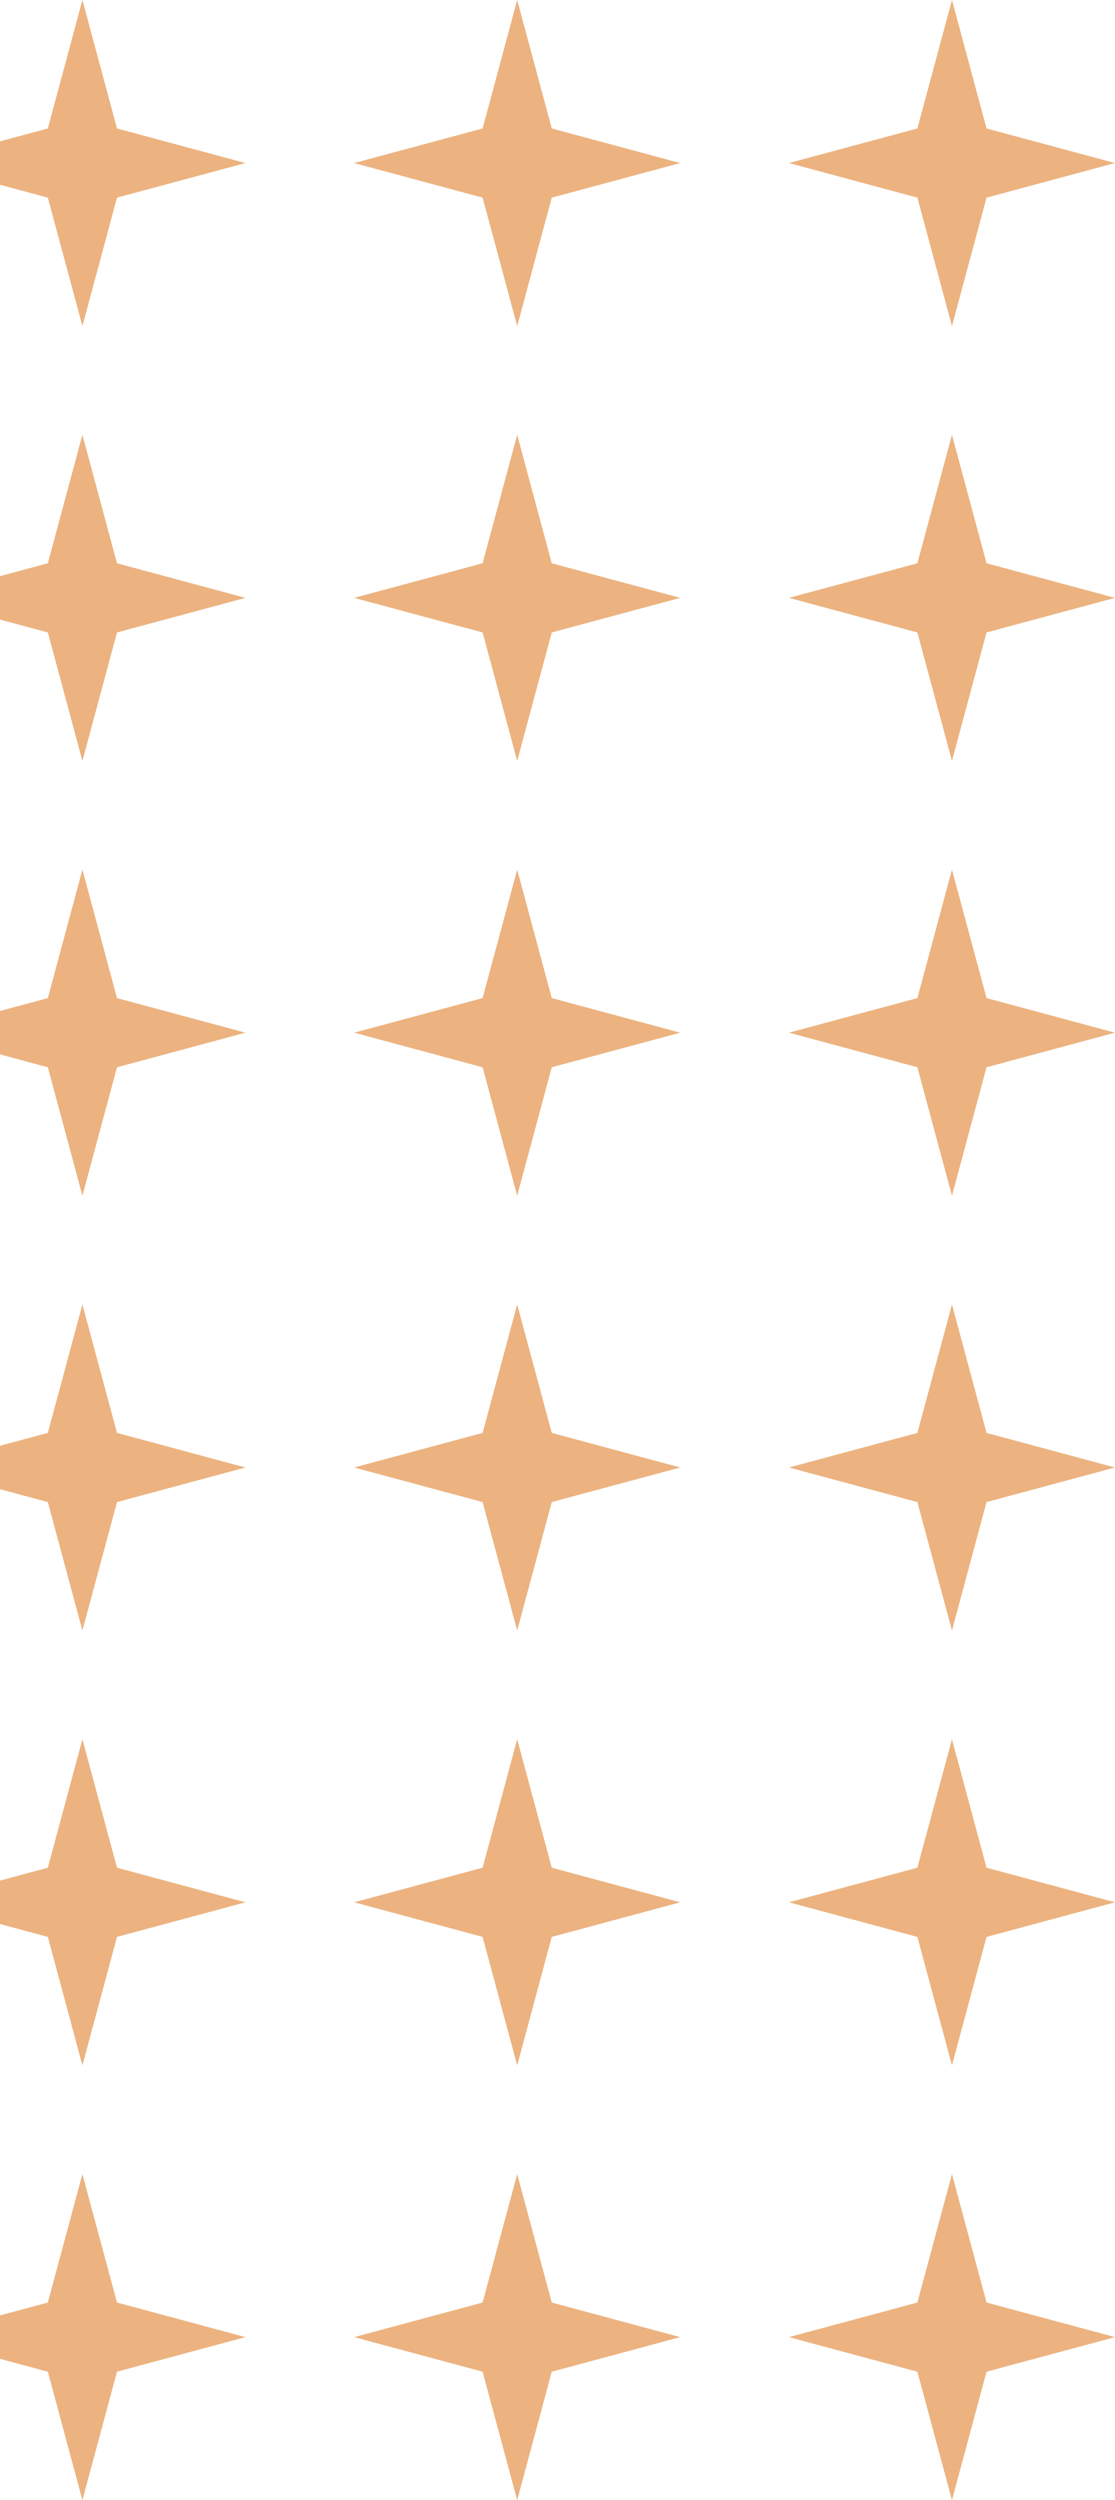 <svg width="91" height="204" viewBox="0 0 91 204" fill="none" xmlns="http://www.w3.org/2000/svg">
<path d="M-167.871 10.482L-170.694 0L-173.516 10.482L-184 13.304L-173.516 16.127L-170.694 26.609L-167.871 16.127L-157.387 13.304L-167.871 10.482Z" fill="#E08330" fill-opacity="0.61"/>
<path d="M-132.387 10.482L-135.21 0L-138.032 10.482L-148.516 13.304L-138.032 16.127L-135.21 26.609L-132.387 16.127L-121.903 13.304L-132.387 10.482Z" fill="#E08330" fill-opacity="0.61"/>
<path d="M-99.726 0L-96.903 10.482L-86.419 13.304L-96.903 16.127L-99.726 26.609L-102.549 16.127L-113.032 13.304L-102.549 10.482L-99.726 0Z" fill="#E08330" fill-opacity="0.61"/>
<path d="M-61.419 10.482L-64.242 0L-67.065 10.482L-77.548 13.304L-67.065 16.127L-64.242 26.609L-61.419 16.127L-50.935 13.304L-61.419 10.482Z" fill="#E08330" fill-opacity="0.61"/>
<path d="M-28.758 0L-25.935 10.482L-15.452 13.304L-25.935 16.127L-28.758 26.609L-31.581 16.127L-42.065 13.304L-31.581 10.482L-28.758 0Z" fill="#E08330" fill-opacity="0.61"/>
<path d="M9.549 10.482L6.726 0L3.903 10.482L-6.581 13.304L3.903 16.127L6.726 26.609L9.549 16.127L20.032 13.304L9.549 10.482Z" fill="#E08330" fill-opacity="0.61"/>
<path d="M42.21 0L45.032 10.482L55.516 13.304L45.032 16.127L42.21 26.609L39.387 16.127L28.903 13.304L39.387 10.482L42.21 0Z" fill="#E08330" fill-opacity="0.61"/>
<path d="M80.516 10.482L77.694 0L74.871 10.482L64.387 13.304L74.871 16.127L77.694 26.609L80.516 16.127L91 13.304L80.516 10.482Z" fill="#E08330" fill-opacity="0.61"/>
<path d="M-170.694 35.478L-167.871 45.96L-157.387 48.783L-167.871 51.605L-170.694 62.087L-173.516 51.605L-184 48.783L-173.516 45.96L-170.694 35.478Z" fill="#E08330" fill-opacity="0.61"/>
<path d="M-132.387 45.96L-135.21 35.478L-138.032 45.96L-148.516 48.783L-138.032 51.605L-135.21 62.087L-132.387 51.605L-121.903 48.783L-132.387 45.96Z" fill="#E08330" fill-opacity="0.61"/>
<path d="M-99.726 35.478L-96.903 45.96L-86.419 48.783L-96.903 51.605L-99.726 62.087L-102.549 51.605L-113.032 48.783L-102.549 45.96L-99.726 35.478Z" fill="#E08330" fill-opacity="0.61"/>
<path d="M-61.419 45.96L-64.242 35.478L-67.065 45.96L-77.548 48.783L-67.065 51.605L-64.242 62.087L-61.419 51.605L-50.935 48.783L-61.419 45.96Z" fill="#E08330" fill-opacity="0.61"/>
<path d="M-28.758 35.478L-25.935 45.96L-15.452 48.783L-25.935 51.605L-28.758 62.087L-31.581 51.605L-42.065 48.783L-31.581 45.96L-28.758 35.478Z" fill="#E08330" fill-opacity="0.61"/>
<path d="M9.549 45.96L6.726 35.478L3.903 45.96L-6.581 48.783L3.903 51.605L6.726 62.087L9.549 51.605L20.032 48.783L9.549 45.96Z" fill="#E08330" fill-opacity="0.61"/>
<path d="M42.21 35.478L45.032 45.96L55.516 48.783L45.032 51.605L42.21 62.087L39.387 51.605L28.903 48.783L39.387 45.96L42.21 35.478Z" fill="#E08330" fill-opacity="0.61"/>
<path d="M80.516 45.96L77.694 35.478L74.871 45.96L64.387 48.783L74.871 51.605L77.694 62.087L80.516 51.605L91 48.783L80.516 45.96Z" fill="#E08330" fill-opacity="0.61"/>
<path d="M-170.694 70.957L-167.871 81.439L-157.387 84.261L-167.871 87.083L-170.694 97.565L-173.516 87.083L-184 84.261L-173.516 81.439L-170.694 70.957Z" fill="#E08330" fill-opacity="0.61"/>
<path d="M-132.387 81.439L-135.21 70.957L-138.032 81.439L-148.516 84.261L-138.032 87.083L-135.21 97.565L-132.387 87.083L-121.903 84.261L-132.387 81.439Z" fill="#E08330" fill-opacity="0.61"/>
<path d="M-99.726 70.957L-96.903 81.439L-86.419 84.261L-96.903 87.083L-99.726 97.565L-102.549 87.083L-113.032 84.261L-102.549 81.439L-99.726 70.957Z" fill="#E08330" fill-opacity="0.61"/>
<path d="M-61.419 81.439L-64.242 70.957L-67.065 81.439L-77.548 84.261L-67.065 87.083L-64.242 97.565L-61.419 87.083L-50.935 84.261L-61.419 81.439Z" fill="#E08330" fill-opacity="0.61"/>
<path d="M-28.758 70.957L-25.935 81.439L-15.452 84.261L-25.935 87.083L-28.758 97.565L-31.581 87.083L-42.065 84.261L-31.581 81.439L-28.758 70.957Z" fill="#E08330" fill-opacity="0.61"/>
<path d="M9.549 81.439L6.726 70.957L3.903 81.439L-6.581 84.261L3.903 87.083L6.726 97.565L9.549 87.083L20.032 84.261L9.549 81.439Z" fill="#E08330" fill-opacity="0.61"/>
<path d="M42.21 70.957L45.032 81.439L55.516 84.261L45.032 87.083L42.21 97.565L39.387 87.083L28.903 84.261L39.387 81.439L42.21 70.957Z" fill="#E08330" fill-opacity="0.61"/>
<path d="M80.516 81.439L77.694 70.957L74.871 81.439L64.387 84.261L74.871 87.083L77.694 97.565L80.516 87.083L91 84.261L80.516 81.439Z" fill="#E08330" fill-opacity="0.61"/>
<path d="M-170.694 106.435L-167.871 116.917L-157.387 119.739L-167.871 122.561L-170.694 133.043L-173.516 122.561L-184 119.739L-173.516 116.917L-170.694 106.435Z" fill="#E08330" fill-opacity="0.61"/>
<path d="M-132.387 116.917L-135.21 106.435L-138.032 116.917L-148.516 119.739L-138.032 122.561L-135.21 133.043L-132.387 122.561L-121.903 119.739L-132.387 116.917Z" fill="#E08330" fill-opacity="0.61"/>
<path d="M-99.726 106.435L-96.903 116.917L-86.419 119.739L-96.903 122.561L-99.726 133.043L-102.549 122.561L-113.032 119.739L-102.549 116.917L-99.726 106.435Z" fill="#E08330" fill-opacity="0.61"/>
<path d="M-61.419 116.917L-64.242 106.435L-67.065 116.917L-77.548 119.739L-67.065 122.561L-64.242 133.043L-61.419 122.561L-50.935 119.739L-61.419 116.917Z" fill="#E08330" fill-opacity="0.61"/>
<path d="M-28.758 106.435L-25.935 116.917L-15.452 119.739L-25.935 122.561L-28.758 133.043L-31.581 122.561L-42.065 119.739L-31.581 116.917L-28.758 106.435Z" fill="#E08330" fill-opacity="0.61"/>
<path d="M9.549 116.917L6.726 106.435L3.903 116.917L-6.581 119.739L3.903 122.561L6.726 133.043L9.549 122.561L20.032 119.739L9.549 116.917Z" fill="#E08330" fill-opacity="0.61"/>
<path d="M42.21 106.435L45.032 116.917L55.516 119.739L45.032 122.561L42.21 133.043L39.387 122.561L28.903 119.739L39.387 116.917L42.21 106.435Z" fill="#E08330" fill-opacity="0.61"/>
<path d="M80.516 116.917L77.694 106.435L74.871 116.917L64.387 119.739L74.871 122.561L77.694 133.043L80.516 122.561L91 119.739L80.516 116.917Z" fill="#E08330" fill-opacity="0.61"/>
<path d="M-170.694 141.913L-167.871 152.395L-157.387 155.217L-167.871 158.04L-170.694 168.522L-173.516 158.04L-184 155.217L-173.516 152.395L-170.694 141.913Z" fill="#E08330" fill-opacity="0.61"/>
<path d="M-132.387 152.395L-135.21 141.913L-138.032 152.395L-148.516 155.217L-138.032 158.04L-135.21 168.522L-132.387 158.04L-121.903 155.217L-132.387 152.395Z" fill="#E08330" fill-opacity="0.61"/>
<path d="M-99.726 141.913L-96.903 152.395L-86.419 155.217L-96.903 158.04L-99.726 168.522L-102.549 158.04L-113.032 155.217L-102.549 152.395L-99.726 141.913Z" fill="#E08330" fill-opacity="0.61"/>
<path d="M-61.419 152.395L-64.242 141.913L-67.065 152.395L-77.548 155.217L-67.065 158.04L-64.242 168.522L-61.419 158.04L-50.935 155.217L-61.419 152.395Z" fill="#E08330" fill-opacity="0.61"/>
<path d="M-28.758 141.913L-25.935 152.395L-15.452 155.217L-25.935 158.04L-28.758 168.522L-31.581 158.04L-42.065 155.217L-31.581 152.395L-28.758 141.913Z" fill="#E08330" fill-opacity="0.61"/>
<path d="M9.549 152.395L6.726 141.913L3.903 152.395L-6.581 155.217L3.903 158.04L6.726 168.522L9.549 158.04L20.032 155.217L9.549 152.395Z" fill="#E08330" fill-opacity="0.61"/>
<path d="M42.21 141.913L45.032 152.395L55.516 155.217L45.032 158.04L42.21 168.522L39.387 158.04L28.903 155.217L39.387 152.395L42.21 141.913Z" fill="#E08330" fill-opacity="0.61"/>
<path d="M80.516 152.395L77.694 141.913L74.871 152.395L64.387 155.217L74.871 158.04L77.694 168.522L80.516 158.04L91 155.217L80.516 152.395Z" fill="#E08330" fill-opacity="0.61"/>
<path d="M-170.694 177.391L-167.871 187.873L-157.387 190.696L-167.871 193.518L-170.694 204L-173.516 193.518L-184 190.696L-173.516 187.873L-170.694 177.391Z" fill="#E08330" fill-opacity="0.61"/>
<path d="M-132.387 187.873L-135.21 177.391L-138.032 187.873L-148.516 190.696L-138.032 193.518L-135.21 204L-132.387 193.518L-121.903 190.696L-132.387 187.873Z" fill="#E08330" fill-opacity="0.61"/>
<path d="M-99.726 177.391L-96.903 187.873L-86.419 190.696L-96.903 193.518L-99.726 204L-102.549 193.518L-113.032 190.696L-102.549 187.873L-99.726 177.391Z" fill="#E08330" fill-opacity="0.61"/>
<path d="M-61.419 187.873L-64.242 177.391L-67.065 187.873L-77.548 190.696L-67.065 193.518L-64.242 204L-61.419 193.518L-50.935 190.696L-61.419 187.873Z" fill="#E08330" fill-opacity="0.61"/>
<path d="M-28.758 177.391L-25.935 187.873L-15.452 190.696L-25.935 193.518L-28.758 204L-31.581 193.518L-42.065 190.696L-31.581 187.873L-28.758 177.391Z" fill="#E08330" fill-opacity="0.61"/>
<path d="M9.549 187.873L6.726 177.391L3.903 187.873L-6.581 190.696L3.903 193.518L6.726 204L9.549 193.518L20.032 190.696L9.549 187.873Z" fill="#E08330" fill-opacity="0.61"/>
<path d="M42.21 177.391L45.032 187.873L55.516 190.696L45.032 193.518L42.21 204L39.387 193.518L28.903 190.696L39.387 187.873L42.21 177.391Z" fill="#E08330" fill-opacity="0.61"/>
<path d="M80.516 187.873L77.694 177.391L74.871 187.873L64.387 190.696L74.871 193.518L77.694 204L80.516 193.518L91 190.696L80.516 187.873Z" fill="#E08330" fill-opacity="0.61"/>
</svg>
